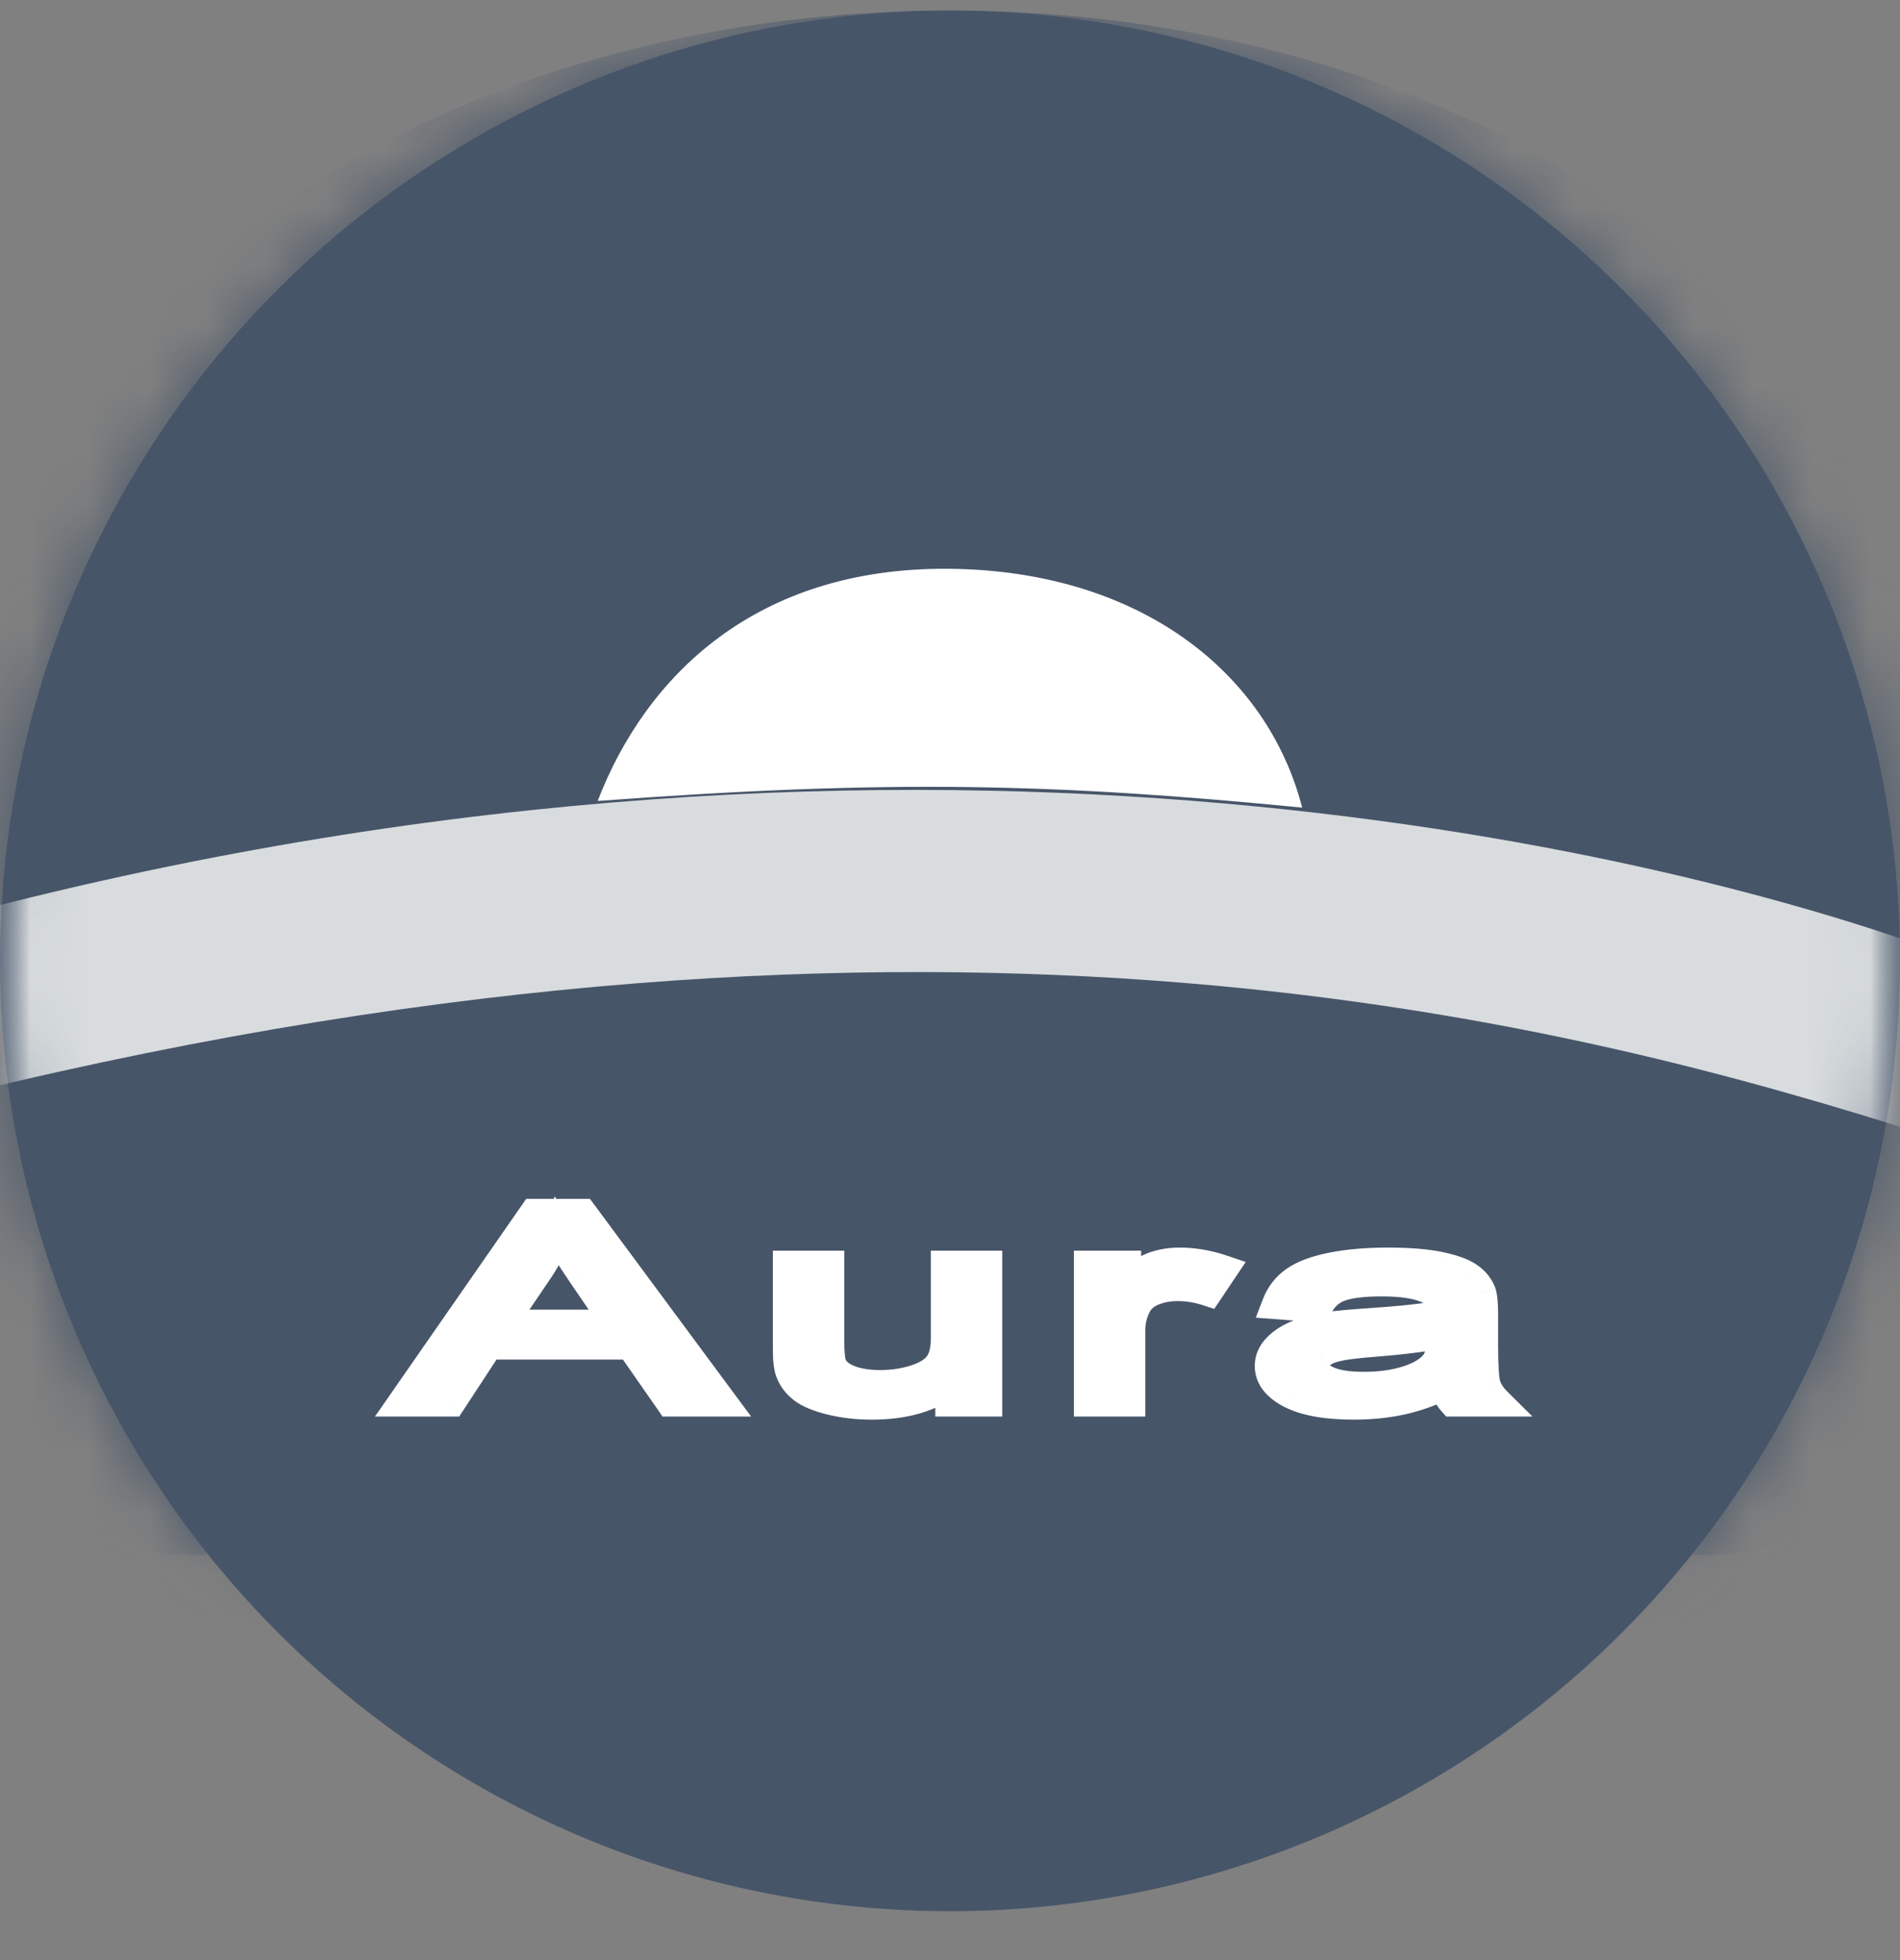 <svg width="32" height="33" viewBox="0 0 32 33" fill="none" xmlns="http://www.w3.org/2000/svg">
<rect x="0" y="0" width="32" height="33" fill="#808080" stroke="none"/>
<circle cx="16" cy="16.177" r="16" fill="#475569"/>
<mask id="mask0_1199_15557" style="mask-type:luminance" maskUnits="userSpaceOnUse" x="0" y="0" width="32" height="33">
<circle cx="16" cy="16.177" r="16" fill="white"/>
</mask>
<g mask="url(#mask0_1199_15557)">
<ellipse cx="16" cy="11.491" rx="16" ry="11.314" fill="#475569"/>
<rect y="7.177" width="32" height="19" rx="3.2" fill="#475569"/>
<mask id="mask1_1199_15557" style="mask-type:luminance" maskUnits="userSpaceOnUse" x="0" y="7" width="32" height="20">
<rect y="7.177" width="32" height="19" rx="3.2" fill="white"/>
</mask>
<g mask="url(#mask1_1199_15557)">
<path fill-rule="evenodd" clip-rule="evenodd" d="M-0.57 31.291H32.477V18.967C26.517 16.957 15.922 13.945 -0.57 18.212V31.291Z" fill="#475569"/>
<path fill-rule="evenodd" clip-rule="evenodd" d="M32.477 19.12C26.517 17.225 15.922 14.385 -0.57 18.408V15.384C15.83 11.085 28.522 14.535 32.512 15.977L32.477 19.12Z" fill="#D8DCDE"/>
<path fill-rule="evenodd" clip-rule="evenodd" d="M10.066 13.485C10.879 11.375 12.737 9.553 15.966 9.576C19.195 9.599 21.349 11.327 21.931 13.597C17.769 13.19 14.996 13.119 10.066 13.485Z" fill="white"/>
<path fill-rule="evenodd" clip-rule="evenodd" d="M8.994 20.434L6.793 23.599H7.598L8.227 22.64H10.622L11.29 23.599H12.154L9.81 20.434H8.994ZM8.445 22.299H10.389L9.79 21.423C9.608 21.157 9.472 20.938 9.384 20.766C9.311 20.969 9.208 21.171 9.075 21.371L8.445 22.299ZM18.337 23.599V21.306H18.969V21.653C19.131 21.491 19.28 21.384 19.417 21.332C19.553 21.28 19.704 21.254 19.868 21.254C20.105 21.254 20.345 21.296 20.591 21.379L20.348 21.74C20.177 21.683 20.005 21.655 19.833 21.655C19.679 21.655 19.541 21.681 19.419 21.732C19.296 21.784 19.209 21.855 19.157 21.945C19.078 22.083 19.04 22.234 19.04 22.398V23.599H18.337ZM23.577 23.575C23.817 23.525 24.068 23.438 24.329 23.316C24.349 23.424 24.397 23.519 24.469 23.599H25.204C25.116 23.511 25.056 23.419 25.026 23.323C24.996 23.228 24.981 23 24.981 22.638V22.12C24.981 21.947 24.969 21.828 24.946 21.762C24.904 21.655 24.832 21.567 24.728 21.497C24.622 21.427 24.46 21.369 24.238 21.323C24.017 21.277 23.73 21.254 23.375 21.254C23.018 21.254 22.705 21.281 22.434 21.335C22.163 21.389 21.955 21.466 21.812 21.566C21.67 21.666 21.567 21.798 21.504 21.96L22.191 22.012C22.267 21.849 22.383 21.736 22.541 21.672C22.699 21.608 22.943 21.576 23.274 21.576C23.627 21.576 23.895 21.619 24.074 21.708C24.208 21.772 24.274 21.884 24.274 22.042C24.274 22.056 24.273 22.09 24.27 22.143C24.002 22.196 23.584 22.24 23.015 22.278C22.737 22.296 22.529 22.316 22.391 22.336C22.203 22.364 22.035 22.407 21.884 22.463C21.735 22.519 21.614 22.594 21.522 22.687C21.428 22.779 21.383 22.882 21.383 22.995C21.383 23.186 21.506 23.343 21.75 23.466C21.995 23.59 22.344 23.651 22.8 23.651C23.077 23.651 23.335 23.626 23.577 23.575ZM23.122 22.595C23.631 22.555 24.014 22.506 24.27 22.448V22.591C24.27 22.762 24.233 22.892 24.157 22.979C24.058 23.093 23.902 23.183 23.692 23.248C23.481 23.314 23.239 23.346 22.968 23.346C22.695 23.346 22.487 23.312 22.346 23.243C22.205 23.174 22.133 23.088 22.133 22.984C22.133 22.916 22.166 22.855 22.231 22.799C22.295 22.743 22.389 22.701 22.509 22.673C22.627 22.644 22.833 22.618 23.122 22.595ZM16.002 23.262V23.599H16.63V21.306H15.927V22.535C15.927 22.73 15.889 22.88 15.811 22.983C15.735 23.085 15.604 23.167 15.419 23.227C15.234 23.287 15.036 23.316 14.826 23.316C14.615 23.316 14.438 23.287 14.293 23.229C14.151 23.17 14.057 23.09 14.012 22.988C13.984 22.917 13.969 22.781 13.969 22.578V21.306H13.267V22.726C13.267 22.892 13.281 23.013 13.309 23.09C13.351 23.203 13.422 23.299 13.527 23.378C13.629 23.456 13.787 23.522 13.999 23.573C14.211 23.625 14.44 23.651 14.684 23.651C15.239 23.651 15.678 23.522 16.002 23.262Z" fill="white"/>
<path d="M24.27 22.448H24.52V22.135L24.215 22.204L24.27 22.448ZM23.122 22.595L23.142 22.844L23.142 22.844L23.122 22.595ZM22.509 22.673L22.567 22.916L22.567 22.916L22.509 22.673ZM22.231 22.799L22.392 22.991L22.396 22.987L22.231 22.799ZM22.346 23.243L22.236 23.468L22.237 23.468L22.346 23.243ZM23.692 23.248L23.766 23.487L23.766 23.487L23.692 23.248ZM24.157 22.979L24.346 23.143L24.346 23.143L24.157 22.979ZM24.329 23.316L24.575 23.271L24.516 22.953L24.223 23.09L24.329 23.316ZM23.577 23.575L23.628 23.82L23.629 23.82L23.577 23.575ZM21.75 23.466L21.637 23.69L21.638 23.69L21.75 23.466ZM21.522 22.687L21.698 22.864L21.7 22.863L21.522 22.687ZM21.884 22.463L21.797 22.229L21.797 22.229L21.884 22.463ZM22.391 22.336L22.355 22.088L22.354 22.089L22.391 22.336ZM23.015 22.278L23.032 22.527L23.032 22.527L23.015 22.278ZM24.27 22.143L24.318 22.389L24.51 22.351L24.52 22.156L24.27 22.143ZM24.074 21.708L23.963 21.932L23.966 21.933L24.074 21.708ZM22.541 21.672L22.447 21.44L22.446 21.44L22.541 21.672ZM22.191 22.012L22.172 22.262L22.344 22.275L22.418 22.118L22.191 22.012ZM21.504 21.96L21.271 21.87L21.15 22.184L21.485 22.209L21.504 21.96ZM21.812 21.566L21.955 21.771L21.956 21.771L21.812 21.566ZM22.434 21.335L22.385 21.09L22.385 21.09L22.434 21.335ZM24.238 21.323L24.29 21.078L24.289 21.078L24.238 21.323ZM24.728 21.497L24.867 21.29L24.866 21.289L24.728 21.497ZM24.946 21.762L25.183 21.68L25.179 21.669L24.946 21.762ZM25.026 23.323L25.265 23.25L25.264 23.247L25.026 23.323ZM25.204 23.599V23.849H25.81L25.38 23.422L25.204 23.599ZM24.469 23.599L24.283 23.766L24.357 23.849H24.469V23.599ZM18.337 23.599H18.087V23.849H18.337V23.599ZM18.337 21.306V21.056H18.087V21.306H18.337ZM18.969 21.306H19.219V21.056H18.969V21.306ZM18.969 21.653H18.719V22.259L19.146 21.83L18.969 21.653ZM19.417 21.332L19.505 21.566L19.506 21.566L19.417 21.332ZM20.591 21.379L20.798 21.518L20.981 21.247L20.671 21.142L20.591 21.379ZM20.348 21.74L20.269 21.977L20.45 22.037L20.556 21.88L20.348 21.74ZM19.419 21.732L19.323 21.501L19.322 21.502L19.419 21.732ZM19.157 21.945L18.94 21.821L18.94 21.821L19.157 21.945ZM19.04 23.599V23.849H19.29V23.599H19.04ZM16.002 23.599H15.752V23.849H16.002V23.599ZM16.002 23.262H16.252V22.742L15.846 23.067L16.002 23.262ZM13.999 23.573L13.94 23.816L13.94 23.816L13.999 23.573ZM13.527 23.378L13.678 23.179L13.678 23.179L13.527 23.378ZM13.309 23.09L13.074 23.175L13.074 23.175L13.309 23.09ZM13.267 21.306V21.056H13.017V21.306H13.267ZM13.969 21.306H14.219V21.056H13.969V21.306ZM14.012 22.988L13.779 23.08L13.784 23.09L14.012 22.988ZM14.293 23.229L14.198 23.46L14.2 23.461L14.293 23.229ZM15.419 23.227L15.496 23.465L15.496 23.465L15.419 23.227ZM15.811 22.983L15.611 22.833L15.611 22.834L15.811 22.983ZM15.927 21.306V21.056H15.677V21.306H15.927ZM16.63 21.306H16.88V21.056H16.63V21.306ZM16.63 23.599V23.849H16.88V23.599H16.63ZM8.445 22.299L8.239 22.159L7.974 22.549H8.445V22.299ZM10.389 22.299V22.549H10.862L10.595 22.158L10.389 22.299ZM9.79 21.423L9.583 21.563L9.583 21.564L9.79 21.423ZM9.384 20.766L9.607 20.652L9.344 20.14L9.149 20.681L9.384 20.766ZM9.075 21.371L9.282 21.511L9.283 21.509L9.075 21.371ZM6.793 23.599L6.588 23.456L6.315 23.849H6.793V23.599ZM8.994 20.434V20.184H8.863L8.788 20.291L8.994 20.434ZM9.81 20.434L10.011 20.285L9.936 20.184H9.81V20.434ZM12.154 23.599V23.849H12.651L12.355 23.45L12.154 23.599ZM11.29 23.599L11.085 23.742L11.159 23.849H11.29V23.599ZM10.622 22.64L10.827 22.497L10.752 22.39H10.622V22.64ZM8.227 22.64V22.39H8.092L8.018 22.503L8.227 22.64ZM7.598 23.599V23.849H7.734L7.808 23.736L7.598 23.599ZM24.215 22.204C23.977 22.258 23.609 22.306 23.102 22.346L23.142 22.844C23.654 22.804 24.051 22.754 24.326 22.692L24.215 22.204ZM23.102 22.346C22.813 22.369 22.59 22.396 22.45 22.43L22.567 22.916C22.665 22.892 22.852 22.867 23.142 22.844L23.102 22.346ZM22.45 22.43C22.309 22.463 22.173 22.518 22.067 22.611L22.396 22.987C22.418 22.968 22.468 22.939 22.567 22.916L22.45 22.43ZM22.07 22.608C21.965 22.696 21.883 22.822 21.883 22.984H22.383C22.383 22.987 22.382 22.992 22.381 22.996C22.38 23 22.378 23.003 22.378 23.005C22.376 23.008 22.378 23.003 22.392 22.991L22.07 22.608ZM21.883 22.984C21.883 23.229 22.061 23.382 22.236 23.468L22.456 23.019C22.405 22.994 22.385 22.974 22.379 22.967C22.377 22.965 22.378 22.965 22.38 22.97C22.382 22.975 22.383 22.98 22.383 22.984H21.883ZM22.237 23.468C22.428 23.561 22.681 23.596 22.968 23.596V23.096C22.709 23.096 22.546 23.062 22.455 23.018L22.237 23.468ZM22.968 23.596C23.259 23.596 23.526 23.561 23.766 23.487L23.617 23.009C23.436 23.066 23.22 23.096 22.968 23.096V23.596ZM23.766 23.487C24.001 23.414 24.205 23.305 24.346 23.143L23.968 22.815C23.911 22.881 23.803 22.952 23.617 23.009L23.766 23.487ZM24.346 23.143C24.477 22.992 24.52 22.793 24.52 22.591H24.02C24.02 22.731 23.989 22.791 23.968 22.815L24.346 23.143ZM24.52 22.591V22.448H24.02V22.591H24.52ZM24.223 23.09C23.976 23.205 23.744 23.285 23.525 23.331L23.629 23.82C23.89 23.765 24.159 23.672 24.435 23.543L24.223 23.09ZM23.526 23.331C23.303 23.377 23.062 23.401 22.8 23.401V23.901C23.092 23.901 23.368 23.874 23.628 23.82L23.526 23.331ZM22.8 23.401C22.361 23.401 22.057 23.341 21.862 23.243L21.638 23.69C21.934 23.838 22.328 23.901 22.8 23.901V23.401ZM21.862 23.243C21.661 23.142 21.633 23.052 21.633 22.995H21.133C21.133 23.319 21.35 23.545 21.637 23.69L21.862 23.243ZM21.633 22.995C21.633 22.958 21.645 22.917 21.698 22.864L21.346 22.509C21.212 22.642 21.133 22.806 21.133 22.995H21.633ZM21.7 22.863C21.761 22.801 21.849 22.744 21.972 22.697L21.797 22.229C21.621 22.295 21.467 22.387 21.344 22.511L21.7 22.863ZM21.972 22.698C22.104 22.648 22.255 22.609 22.429 22.583L22.354 22.089C22.151 22.119 21.966 22.166 21.797 22.229L21.972 22.698ZM22.427 22.583C22.555 22.565 22.755 22.545 23.032 22.527L22.999 22.028C22.718 22.047 22.502 22.067 22.355 22.088L22.427 22.583ZM23.032 22.527C23.601 22.489 24.034 22.444 24.318 22.389L24.222 21.898C23.971 21.947 23.566 21.991 22.999 22.028L23.032 22.527ZM24.52 22.156C24.523 22.104 24.524 22.064 24.524 22.042H24.024C24.024 22.042 24.024 22.043 24.024 22.044C24.024 22.046 24.024 22.048 24.024 22.05C24.024 22.055 24.024 22.061 24.023 22.069C24.023 22.084 24.022 22.105 24.021 22.131L24.52 22.156ZM24.524 22.042C24.524 21.928 24.5 21.814 24.439 21.712C24.377 21.608 24.287 21.533 24.182 21.482L23.966 21.933C23.995 21.947 24.005 21.96 24.01 21.968C24.015 21.977 24.024 21.998 24.024 22.042H24.524ZM24.185 21.484C23.954 21.37 23.64 21.326 23.274 21.326V21.826C23.615 21.826 23.837 21.869 23.963 21.932L24.185 21.484ZM23.274 21.326C22.936 21.326 22.652 21.357 22.447 21.44L22.634 21.904C22.747 21.858 22.951 21.826 23.274 21.826V21.326ZM22.446 21.44C22.226 21.53 22.065 21.691 21.965 21.907L22.418 22.118C22.469 22.008 22.54 21.942 22.635 21.903L22.446 21.44ZM22.21 21.763L21.523 21.711L21.485 22.209L22.172 22.262L22.21 21.763ZM21.738 22.05C21.782 21.934 21.854 21.842 21.955 21.771L21.669 21.361C21.485 21.489 21.351 21.662 21.271 21.87L21.738 22.05ZM21.956 21.771C22.058 21.699 22.228 21.631 22.483 21.58L22.385 21.09C22.098 21.147 21.852 21.233 21.669 21.362L21.956 21.771ZM22.483 21.58C22.734 21.53 23.03 21.504 23.375 21.504V21.004C23.006 21.004 22.676 21.032 22.385 21.09L22.483 21.58ZM23.375 21.504C23.721 21.504 23.989 21.527 24.188 21.568L24.289 21.078C24.045 21.028 23.739 21.004 23.375 21.004V21.504ZM24.187 21.568C24.399 21.612 24.524 21.662 24.589 21.705L24.866 21.289C24.721 21.192 24.521 21.127 24.29 21.078L24.187 21.568ZM24.588 21.704C24.654 21.749 24.692 21.798 24.714 21.854L25.179 21.669C25.116 21.512 25.01 21.386 24.867 21.29L24.588 21.704ZM24.71 21.843C24.712 21.849 24.718 21.874 24.724 21.925C24.728 21.974 24.731 22.039 24.731 22.12H25.231C25.231 21.947 25.221 21.79 25.183 21.681L24.71 21.843ZM24.731 22.12V22.638H25.231V22.12H24.731ZM24.731 22.638C24.731 22.822 24.735 22.975 24.743 23.097C24.75 23.212 24.763 23.32 24.788 23.4L25.264 23.247C25.259 23.231 25.249 23.178 25.242 23.064C25.235 22.958 25.231 22.816 25.231 22.638H24.731ZM24.788 23.397C24.832 23.541 24.918 23.668 25.028 23.776L25.38 23.422C25.313 23.355 25.28 23.297 25.265 23.25L24.788 23.397ZM25.204 23.349H24.469V23.849H25.204V23.349ZM24.655 23.432C24.613 23.385 24.586 23.332 24.575 23.271L24.083 23.361C24.112 23.517 24.181 23.653 24.283 23.766L24.655 23.432ZM18.587 23.599V21.306H18.087V23.599H18.587ZM18.337 21.556H18.969V21.056H18.337V21.556ZM18.719 21.306V21.653H19.219V21.306H18.719ZM19.146 21.83C19.296 21.68 19.415 21.6 19.505 21.566L19.329 21.098C19.145 21.167 18.965 21.303 18.792 21.477L19.146 21.83ZM19.506 21.566C19.611 21.526 19.731 21.504 19.868 21.504V21.004C19.677 21.004 19.496 21.035 19.328 21.098L19.506 21.566ZM19.868 21.504C20.075 21.504 20.288 21.541 20.511 21.616L20.671 21.142C20.403 21.051 20.136 21.004 19.868 21.004V21.504ZM20.383 21.24L20.141 21.601L20.556 21.88L20.798 21.518L20.383 21.24ZM20.427 21.503C20.232 21.438 20.033 21.405 19.833 21.405V21.905C19.978 21.905 20.123 21.929 20.269 21.977L20.427 21.503ZM19.833 21.405C19.65 21.405 19.48 21.436 19.323 21.501L19.514 21.963C19.603 21.927 19.707 21.905 19.833 21.905V21.405ZM19.322 21.502C19.162 21.569 19.026 21.671 18.94 21.821L19.374 22.069C19.392 22.038 19.43 21.999 19.516 21.962L19.322 21.502ZM18.94 21.821C18.839 21.999 18.79 22.193 18.79 22.398H19.29C19.29 22.275 19.318 22.167 19.374 22.069L18.94 21.821ZM18.79 22.398V23.599H19.29V22.398H18.79ZM19.04 23.349H18.337V23.849H19.04V23.349ZM16.252 23.599V23.262H15.752V23.599H16.252ZM15.846 23.067C15.579 23.28 15.202 23.401 14.684 23.401V23.901C15.277 23.901 15.777 23.763 16.158 23.457L15.846 23.067ZM14.684 23.401C14.458 23.401 14.248 23.377 14.058 23.33L13.94 23.816C14.173 23.873 14.423 23.901 14.684 23.901V23.401ZM14.058 23.33C13.86 23.282 13.741 23.227 13.678 23.179L13.375 23.577C13.518 23.685 13.713 23.761 13.94 23.816L14.058 23.33ZM13.678 23.179C13.609 23.127 13.568 23.069 13.544 23.004L13.074 23.175C13.133 23.337 13.236 23.471 13.375 23.577L13.678 23.179ZM13.544 23.004C13.532 22.97 13.517 22.886 13.517 22.726H13.017C13.017 22.899 13.031 23.056 13.074 23.175L13.544 23.004ZM13.517 22.726V21.306H13.017V22.726H13.517ZM13.267 21.556H13.969V21.056H13.267V21.556ZM13.719 21.306V22.578H14.219V21.306H13.719ZM13.719 22.578C13.719 22.778 13.732 22.959 13.78 23.08L14.244 22.896C14.245 22.896 14.244 22.895 14.243 22.89C14.242 22.886 14.24 22.88 14.238 22.872C14.235 22.857 14.232 22.835 14.229 22.806C14.223 22.75 14.219 22.674 14.219 22.578H13.719ZM13.784 23.09C13.864 23.27 14.019 23.386 14.198 23.46L14.389 22.998C14.282 22.954 14.251 22.911 14.241 22.887L13.784 23.09ZM14.2 23.461C14.382 23.535 14.594 23.566 14.826 23.566V23.066C14.636 23.066 14.493 23.04 14.387 22.997L14.2 23.461ZM14.826 23.566C15.06 23.566 15.284 23.533 15.496 23.465L15.342 22.989C15.184 23.04 15.012 23.066 14.826 23.066V23.566ZM15.496 23.465C15.707 23.397 15.893 23.293 16.012 23.132L15.611 22.834C15.578 22.878 15.502 22.938 15.342 22.989L15.496 23.465ZM16.011 23.133C16.134 22.969 16.177 22.758 16.177 22.535H15.677C15.677 22.703 15.643 22.79 15.611 22.833L16.011 23.133ZM16.177 22.535V21.306H15.677V22.535H16.177ZM15.927 21.556H16.63V21.056H15.927V21.556ZM16.38 21.306V23.599H16.88V21.306H16.38ZM16.63 23.349H16.002V23.849H16.63V23.349ZM8.445 22.549H10.389V22.049H8.445V22.549ZM10.595 22.158L9.996 21.282L9.583 21.564L10.182 22.44L10.595 22.158ZM9.996 21.282C9.817 21.019 9.688 20.81 9.607 20.652L9.162 20.88C9.257 21.066 9.4 21.294 9.583 21.563L9.996 21.282ZM9.149 20.681C9.083 20.864 8.99 21.047 8.867 21.233L9.283 21.509C9.426 21.294 9.539 21.075 9.62 20.851L9.149 20.681ZM8.868 21.231L8.239 22.159L8.652 22.439L9.282 21.511L8.868 21.231ZM6.998 23.742L9.199 20.576L8.788 20.291L6.588 23.456L6.998 23.742ZM8.994 20.684H9.81V20.184H8.994V20.684ZM9.609 20.582L11.954 23.748L12.355 23.45L10.011 20.285L9.609 20.582ZM12.154 23.349H11.29V23.849H12.154V23.349ZM11.495 23.456L10.827 22.497L10.417 22.783L11.085 23.742L11.495 23.456ZM10.622 22.39H8.227V22.89H10.622V22.39ZM8.018 22.503L7.389 23.462L7.808 23.736L8.436 22.777L8.018 22.503ZM7.598 23.349H6.793V23.849H7.598V23.349Z" fill="white"/>
</g>
</g>
</svg>
